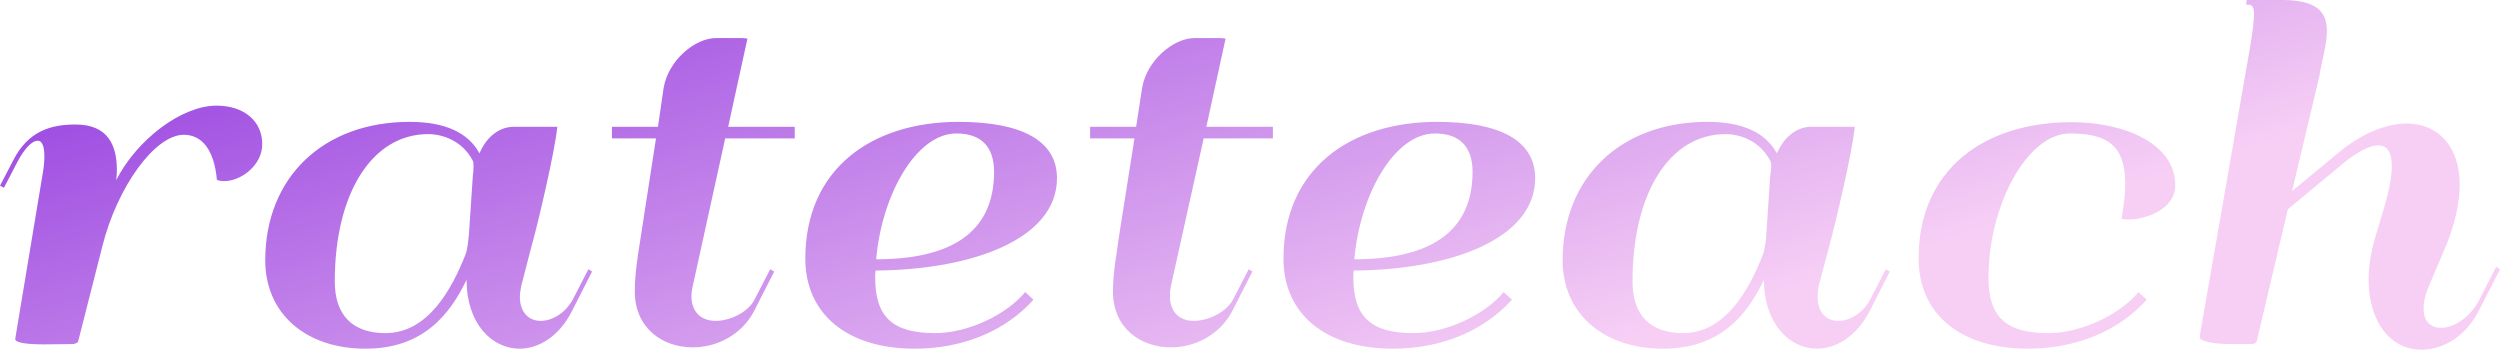 <svg data-v-423bf9ae="" xmlns="http://www.w3.org/2000/svg" viewBox="0 0 428.977 60" class="font"><!----><!----><defs data-v-423bf9ae=""><linearGradient data-v-423bf9ae="" gradientTransform="rotate(25)" id="728560bf-042f-4dfb-870a-8ba44452f96b" x1="0%" y1="0%" x2="100%" y2="0%"><stop data-v-423bf9ae="" offset="0%" style="stop-color: rgb(142, 54, 222); stop-opacity: 1;"></stop><stop data-v-423bf9ae="" offset="100%" style="stop-color: rgb(247, 207, 245); stop-opacity: 1;"></stop></linearGradient></defs><g data-v-423bf9ae="" id="9e8a54ea-7fc5-487e-b430-cd5bacd03756" fill="url(#728560bf-042f-4dfb-870a-8ba44452f96b)" transform="matrix(5.682,0,0,5.682,-6.364,-31.08)"><path d="M3.40 9.23C2.65 9.23 1.97 9.43 1.52 10.31L1.12 11.08L1.24 11.14L1.64 10.37C1.85 9.97 2.08 9.72 2.26 9.72C2.38 9.72 2.46 9.86 2.46 10.19C2.46 10.32 2.45 10.49 2.41 10.71L1.59 15.64C1.59 15.67 1.58 15.70 1.58 15.71C1.58 15.83 1.99 15.87 2.45 15.87L3.34 15.86C3.34 15.86 3.47 15.83 3.48 15.78L4.21 12.91C4.66 11.11 5.80 9.54 6.67 9.54C7.23 9.54 7.59 10.01 7.67 10.90C7.74 10.93 7.81 10.94 7.89 10.94C8.39 10.94 9.04 10.47 9.04 9.82C9.04 9.13 8.49 8.66 7.66 8.66C6.60 8.66 5.25 9.69 4.63 10.91C4.64 10.79 4.65 10.72 4.65 10.61C4.65 9.84 4.37 9.23 3.40 9.23ZM16.60 9.30C16.44 9.30 15.91 9.38 15.60 10.10C15.26 9.48 14.57 9.15 13.49 9.15C10.88 9.15 9.13 10.83 9.13 13.33C9.13 14.93 10.34 16.00 12.16 16.00C13.90 16.00 14.71 14.96 15.21 13.92C15.21 15.25 15.98 16.00 16.81 16.00C17.39 16.00 18.01 15.63 18.40 14.85L19.00 13.67L18.89 13.60L18.42 14.51C18.20 14.92 17.80 15.16 17.45 15.16C17.11 15.16 16.82 14.93 16.82 14.43C16.82 14.33 16.84 14.23 16.86 14.11L17.17 12.91C17.34 12.33 17.88 10.04 17.95 9.30ZM15.39 10.31C15.42 10.35 15.42 10.42 15.42 10.49C15.42 10.60 15.41 10.71 15.40 10.77L15.28 12.56C15.27 12.65 15.24 13.00 15.18 13.15C14.77 14.19 14.05 15.53 12.76 15.53C11.76 15.53 11.23 14.98 11.23 13.97C11.23 11.30 12.36 9.52 14.05 9.52C14.52 9.52 15.10 9.75 15.39 10.31ZM20.93 9.65L20.48 12.56C20.41 13.03 20.29 13.67 20.29 14.27C20.29 15.39 21.14 15.96 22.04 15.96C22.76 15.96 23.52 15.59 23.90 14.85L24.50 13.67L24.38 13.60L23.91 14.51C23.73 14.88 23.19 15.16 22.73 15.16C22.34 15.16 22.00 14.94 22.00 14.40C22.00 14.31 22.02 14.22 22.04 14.11L23.02 9.65L25.12 9.65L25.12 9.30L23.11 9.30L23.68 6.69C23.68 6.69 23.69 6.66 23.69 6.65C23.69 6.63 23.62 6.62 23.54 6.62L22.74 6.62C22.11 6.62 21.30 7.29 21.16 8.13L20.99 9.30L19.60 9.30L19.60 9.65ZM27.56 13.64C30.48 13.62 33.04 12.69 33.04 10.85C33.04 9.74 32.01 9.15 30.07 9.15C27.43 9.15 25.44 10.58 25.44 13.28C25.44 14.94 26.69 16.00 28.74 16.00C30.22 16.00 31.50 15.45 32.33 14.52L32.08 14.29C31.53 14.96 30.37 15.53 29.36 15.53C28.10 15.53 27.55 15.06 27.55 13.86C27.55 13.79 27.55 13.72 27.56 13.64ZM27.58 13.30C27.75 11.33 28.80 9.50 30.00 9.50C30.75 9.50 31.14 9.90 31.14 10.66C31.14 12.54 29.77 13.30 27.58 13.30ZM35.38 9.65L34.92 12.56C34.86 13.03 34.73 13.67 34.73 14.27C34.73 15.39 35.58 15.96 36.48 15.96C37.20 15.96 37.96 15.59 38.34 14.85L38.94 13.67L38.83 13.60L38.36 14.51C38.17 14.88 37.63 15.16 37.17 15.16C36.78 15.16 36.45 14.94 36.45 14.40C36.45 14.31 36.46 14.22 36.48 14.11L37.47 9.65L39.56 9.65L39.56 9.30L37.55 9.30L38.12 6.69C38.12 6.69 38.13 6.66 38.13 6.65C38.13 6.63 38.06 6.62 37.98 6.62L37.19 6.62C36.56 6.62 35.75 7.29 35.61 8.13L35.43 9.30L34.04 9.30L34.04 9.65ZM42 13.64C44.93 13.62 47.48 12.69 47.48 10.85C47.48 9.74 46.46 9.15 44.52 9.15C41.88 9.15 39.88 10.58 39.88 13.28C39.88 14.94 41.13 16.00 43.18 16.00C44.67 16.00 45.94 15.45 46.78 14.52L46.53 14.29C45.98 14.96 44.81 15.53 43.80 15.53C42.55 15.53 41.99 15.06 41.99 13.86C41.99 13.79 41.99 13.72 42 13.64ZM42.02 13.30C42.19 11.33 43.24 9.50 44.45 9.50C45.20 9.50 45.59 9.90 45.59 10.66C45.59 12.54 44.21 13.30 42.02 13.30ZM55.78 9.30C55.62 9.30 55.10 9.38 54.78 10.10C54.44 9.48 53.76 9.15 52.68 9.15C50.06 9.15 48.31 10.83 48.31 13.33C48.31 14.93 49.53 16.00 51.34 16.00C53.09 16.00 53.89 14.96 54.39 13.92C54.39 15.25 55.17 16.00 55.99 16.00C56.57 16.00 57.19 15.63 57.59 14.85L58.19 13.67L58.07 13.60L57.60 14.51C57.39 14.92 56.98 15.16 56.64 15.16C56.29 15.16 56.01 14.93 56.01 14.43C56.01 14.33 56.02 14.23 56.04 14.11L56.36 12.91C56.52 12.33 57.07 10.04 57.13 9.30ZM54.57 10.31C54.60 10.35 54.61 10.42 54.61 10.49C54.61 10.60 54.59 10.71 54.58 10.77L54.46 12.56C54.46 12.65 54.42 13.00 54.36 13.15C53.96 14.19 53.23 15.53 51.95 15.53C50.95 15.53 50.42 14.98 50.42 13.97C50.42 11.30 51.54 9.52 53.23 9.52C53.70 9.52 54.28 9.75 54.57 10.31ZM63.62 9.50C64.74 9.50 65.30 9.84 65.30 11.02C65.30 11.31 65.26 11.66 65.19 12.08C65.24 12.09 65.31 12.10 65.39 12.10C65.90 12.10 66.81 11.81 66.81 11.06C66.81 9.82 65.30 9.16 63.68 9.16C61.05 9.16 59.06 10.58 59.06 13.28C59.06 14.94 60.31 16.00 62.36 16.00C63.84 16.00 65.12 15.45 65.95 14.52L65.70 14.29C65.15 14.96 63.98 15.53 62.98 15.53C61.72 15.53 61.17 15.06 61.17 13.86C61.17 11.68 62.33 9.51 63.62 9.50ZM68.97 5.47L68.95 5.61C69.10 5.61 69.19 5.61 69.19 5.90C69.19 6.09 69.15 6.41 69.06 6.95L67.56 15.56C67.56 15.57 67.55 15.65 67.55 15.65C67.55 15.79 68.02 15.86 68.48 15.86L69.13 15.86C69.17 15.86 69.26 15.83 69.27 15.78L70.21 11.79L71.96 10.34C72.27 10.10 72.65 9.86 72.94 9.86C73.18 9.86 73.35 10.02 73.35 10.49C73.35 10.79 73.27 11.25 73.08 11.87L72.86 12.60C72.72 13.07 72.65 13.51 72.65 13.91C72.65 15.17 73.29 16.03 74.25 16.03C74.81 16.03 75.53 15.72 75.98 14.85L76.62 13.60L76.50 13.53L76.00 14.51C75.71 15.07 75.22 15.37 74.83 15.37C74.53 15.37 74.31 15.18 74.31 14.79C74.31 14.61 74.35 14.38 74.47 14.11L74.98 12.91C75.27 12.20 75.40 11.57 75.40 11.05C75.40 9.88 74.74 9.20 73.80 9.20C73.20 9.20 72.47 9.48 71.74 10.08L70.34 11.24L71.16 7.78C71.24 7.29 71.39 6.81 71.39 6.41C71.39 5.85 71.11 5.47 70.04 5.47Z"></path></g><!----><!----></svg>